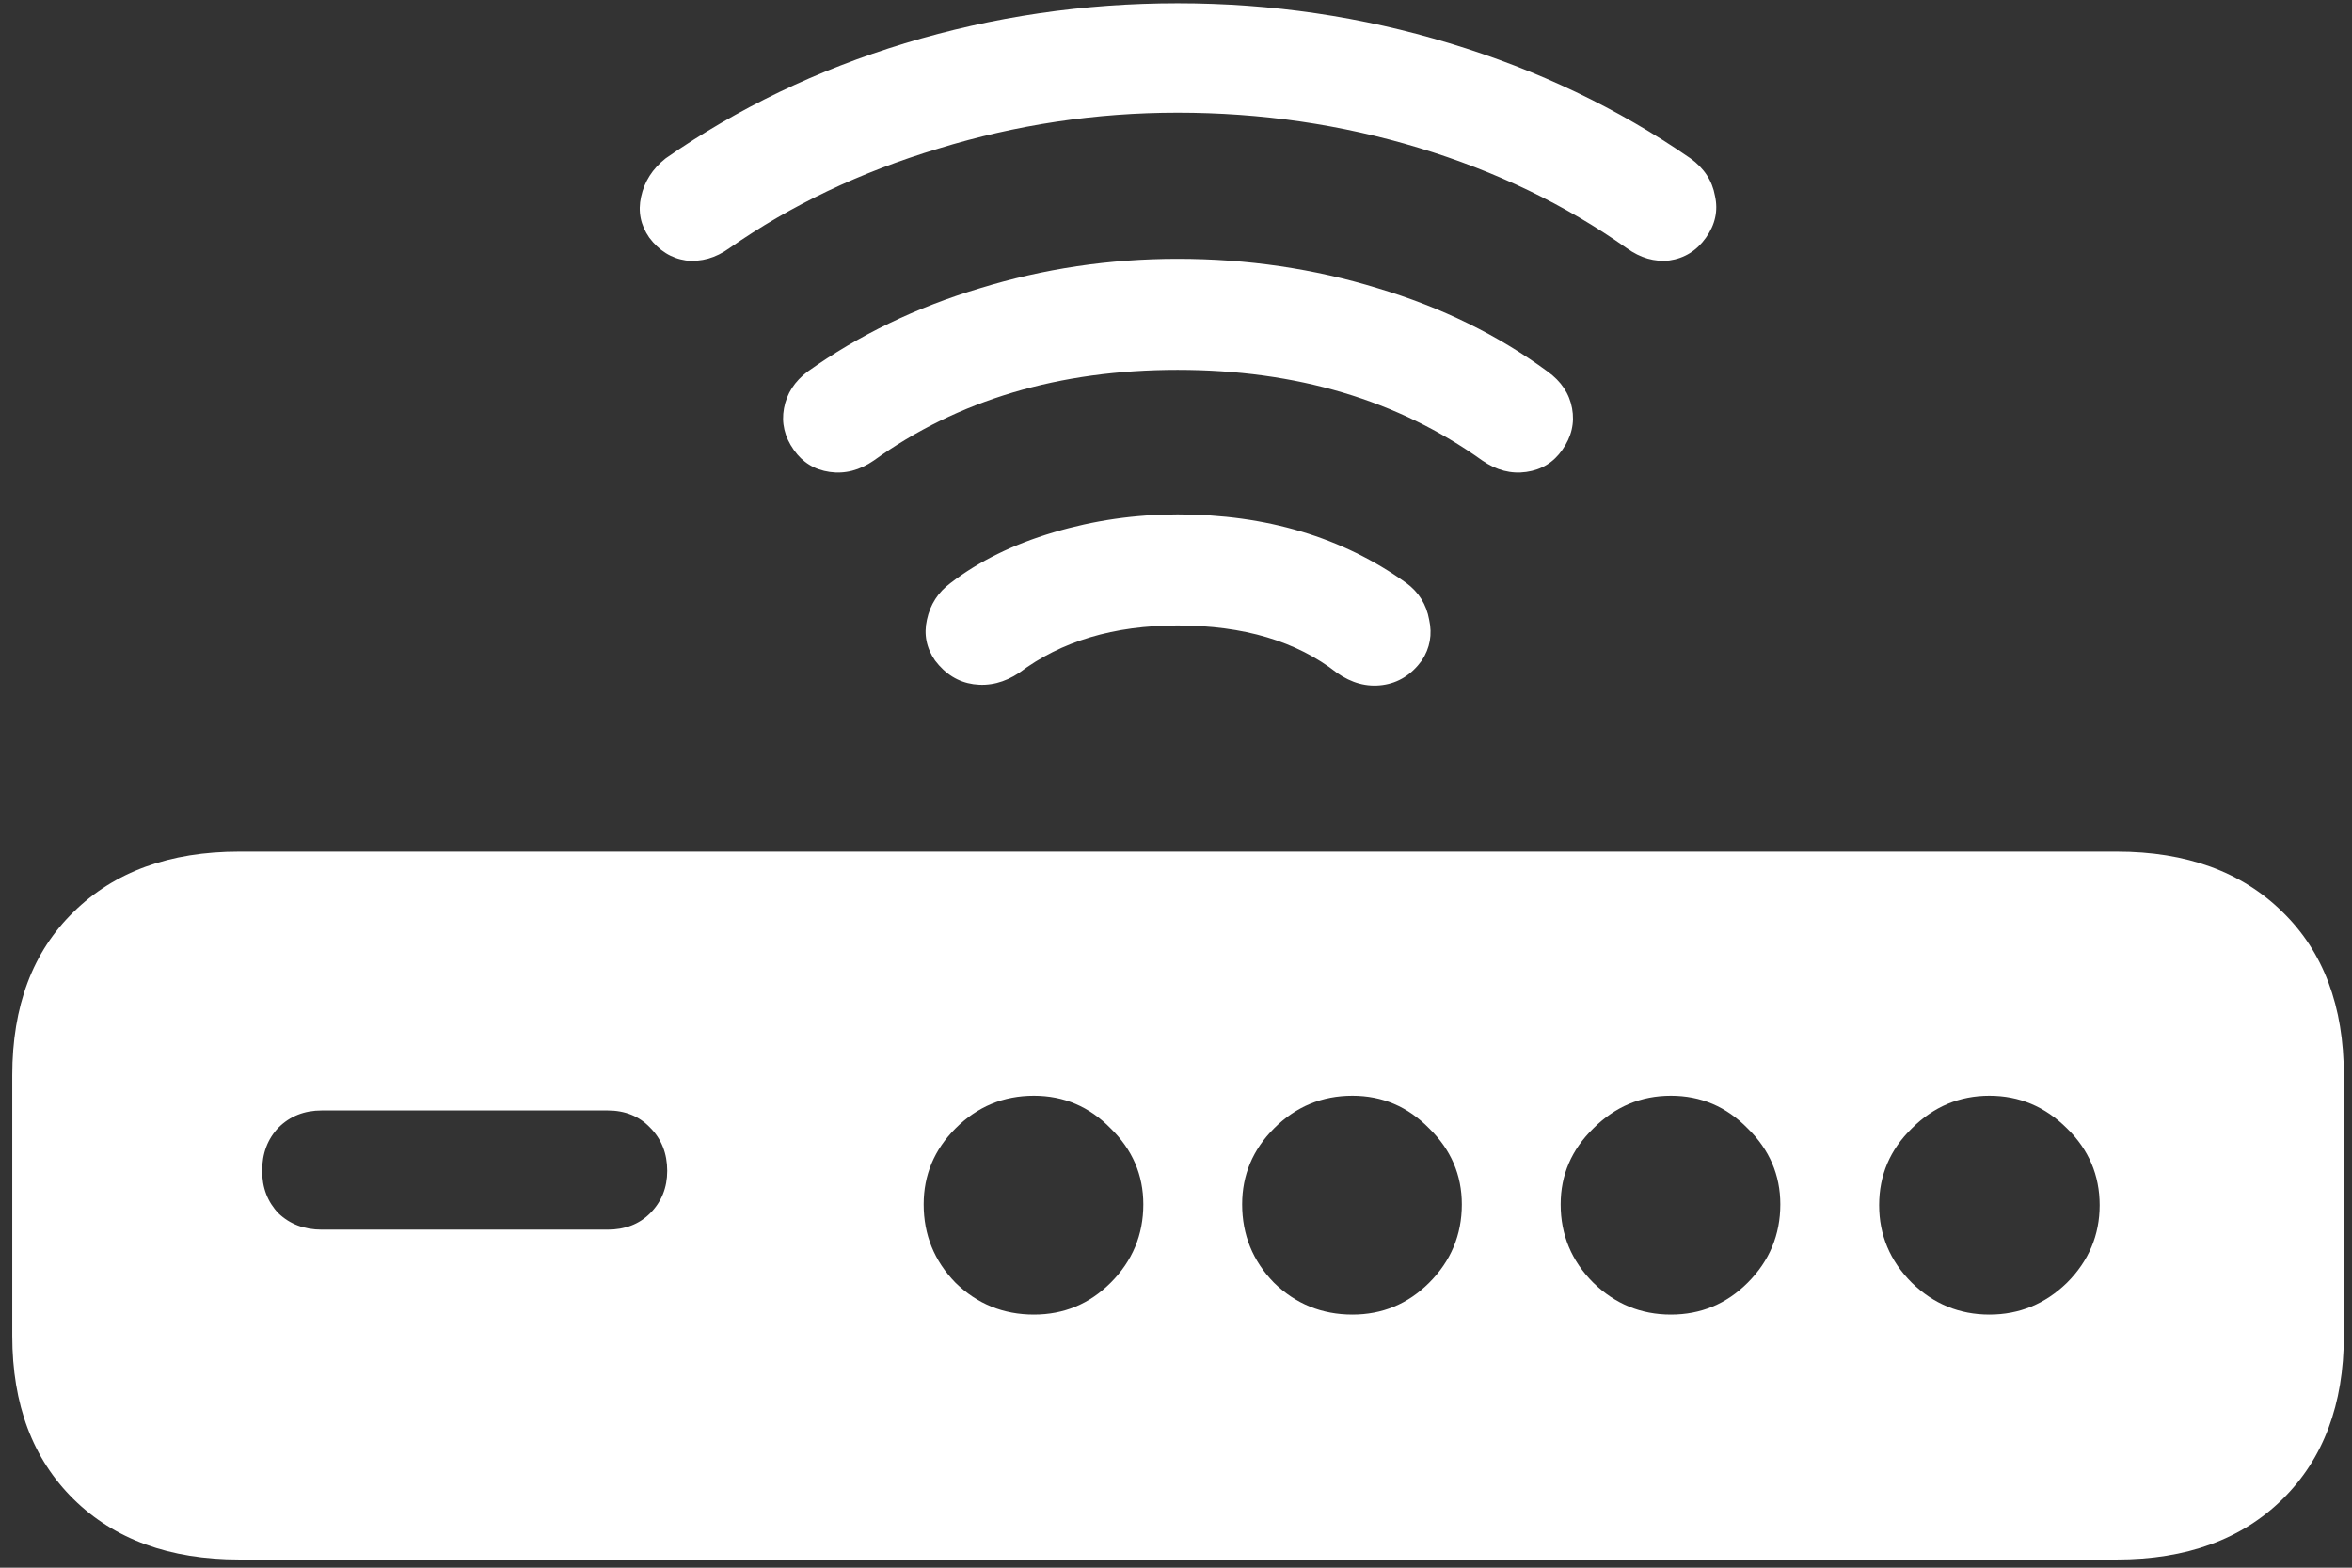 <svg width="180" height="120" viewBox="0 0 180 120" fill="none" xmlns="http://www.w3.org/2000/svg">
<rect x="0" y="0" width="180" height="120" fill="#333333" stroke="none"/>
<path d="M18.312 119.375H162C167.333 119.375 171.562 117.833 174.688 114.75C177.812 111.667 179.375 107.5 179.375 102.25V82.312C179.375 77.021 177.812 72.854 174.688 69.812C171.562 66.729 167.333 65.188 162 65.188H18.312C12.979 65.188 8.75 66.729 5.625 69.812C2.5 72.854 0.938 77.021 0.938 82.312V102.25C0.938 107.5 2.5 111.667 5.625 114.75C8.75 117.833 12.979 119.375 18.312 119.375ZM24.625 94.125C23.292 94.125 22.188 93.708 21.312 92.875C20.479 92 20.062 90.917 20.062 89.625C20.062 88.292 20.479 87.188 21.312 86.312C22.188 85.438 23.292 85 24.625 85H46.5C47.833 85 48.917 85.438 49.75 86.312C50.625 87.188 51.062 88.292 51.062 89.625C51.062 90.917 50.625 92 49.75 92.875C48.917 93.708 47.833 94.125 46.5 94.125H24.625ZM79.125 100.625C76.792 100.625 74.792 99.812 73.125 98.188C71.5 96.521 70.688 94.521 70.688 92.188C70.688 89.938 71.5 88 73.125 86.375C74.792 84.708 76.792 83.875 79.125 83.875C81.417 83.875 83.375 84.708 85 86.375C86.667 88 87.5 89.938 87.5 92.188C87.5 94.521 86.667 96.521 85 98.188C83.375 99.812 81.417 100.625 79.125 100.625ZM103.5 100.625C101.167 100.625 99.167 99.812 97.5 98.188C95.875 96.521 95.062 94.521 95.062 92.188C95.062 89.938 95.875 88 97.5 86.375C99.167 84.708 101.167 83.875 103.5 83.875C105.792 83.875 107.75 84.708 109.375 86.375C111.042 88 111.875 89.938 111.875 92.188C111.875 94.521 111.042 96.521 109.375 98.188C107.75 99.812 105.792 100.625 103.5 100.625ZM127.875 100.625C125.583 100.625 123.604 99.812 121.938 98.188C120.271 96.521 119.438 94.521 119.438 92.188C119.438 89.938 120.271 88 121.938 86.375C123.604 84.708 125.583 83.875 127.875 83.875C130.167 83.875 132.125 84.708 133.75 86.375C135.417 88 136.25 89.938 136.25 92.188C136.25 94.521 135.417 96.521 133.75 98.188C132.125 99.812 130.167 100.625 127.875 100.625ZM152.25 100.625C149.958 100.625 147.979 99.812 146.312 98.188C144.646 96.521 143.812 94.542 143.812 92.25C143.812 89.958 144.646 88 146.312 86.375C147.979 84.708 149.958 83.875 152.25 83.875C154.542 83.875 156.521 84.708 158.188 86.375C159.854 88 160.688 89.958 160.688 92.25C160.688 94.542 159.854 96.521 158.188 98.188C156.521 99.812 154.542 100.625 152.25 100.625ZM90.125 0.25C82.958 0.25 76 1.271 69.25 3.312C62.542 5.354 56.438 8.292 50.938 12.125C49.938 12.917 49.312 13.896 49.062 15.062C48.812 16.188 49.021 17.229 49.688 18.188C50.438 19.188 51.375 19.771 52.5 19.938C53.667 20.062 54.771 19.75 55.812 19C60.521 15.708 65.854 13.167 71.812 11.375C77.771 9.542 83.875 8.625 90.125 8.625C96.5 8.625 102.646 9.521 108.562 11.312C114.479 13.104 119.792 15.667 124.5 19C125.542 19.75 126.625 20.062 127.75 19.938C128.917 19.771 129.854 19.188 130.562 18.188C131.271 17.188 131.5 16.125 131.25 15C131.042 13.833 130.417 12.875 129.375 12.125C123.833 8.292 117.688 5.354 110.938 3.312C104.229 1.271 97.292 0.25 90.125 0.25ZM90.125 19.812C84.917 19.812 79.875 20.562 75 22.062C70.125 23.521 65.729 25.646 61.812 28.438C60.812 29.188 60.208 30.125 60 31.25C59.792 32.375 60.042 33.438 60.75 34.438C61.417 35.396 62.333 35.958 63.5 36.125C64.667 36.292 65.792 36 66.875 35.25C73.292 30.625 81.042 28.312 90.125 28.312C99.208 28.312 106.979 30.625 113.438 35.25C114.521 36 115.646 36.292 116.812 36.125C117.979 35.958 118.896 35.396 119.562 34.438C120.271 33.438 120.521 32.375 120.312 31.25C120.104 30.125 119.479 29.188 118.438 28.438C114.646 25.646 110.312 23.521 105.438 22.062C100.562 20.562 95.458 19.812 90.125 19.812ZM90.125 39.375C86.875 39.375 83.708 39.833 80.625 40.75C77.542 41.667 74.917 42.958 72.75 44.625C71.792 45.333 71.188 46.271 70.938 47.438C70.688 48.562 70.896 49.604 71.562 50.562C72.354 51.604 73.333 52.208 74.5 52.375C75.708 52.542 76.875 52.25 78 51.5C81.208 49.083 85.25 47.875 90.125 47.875C95.167 47.875 99.229 49.083 102.312 51.5C103.438 52.292 104.604 52.604 105.812 52.438C107.021 52.271 108.021 51.646 108.812 50.562C109.438 49.604 109.625 48.562 109.375 47.438C109.167 46.271 108.583 45.333 107.625 44.625C102.75 41.125 96.917 39.375 90.125 39.375Z" fill="white"/>
</svg>
